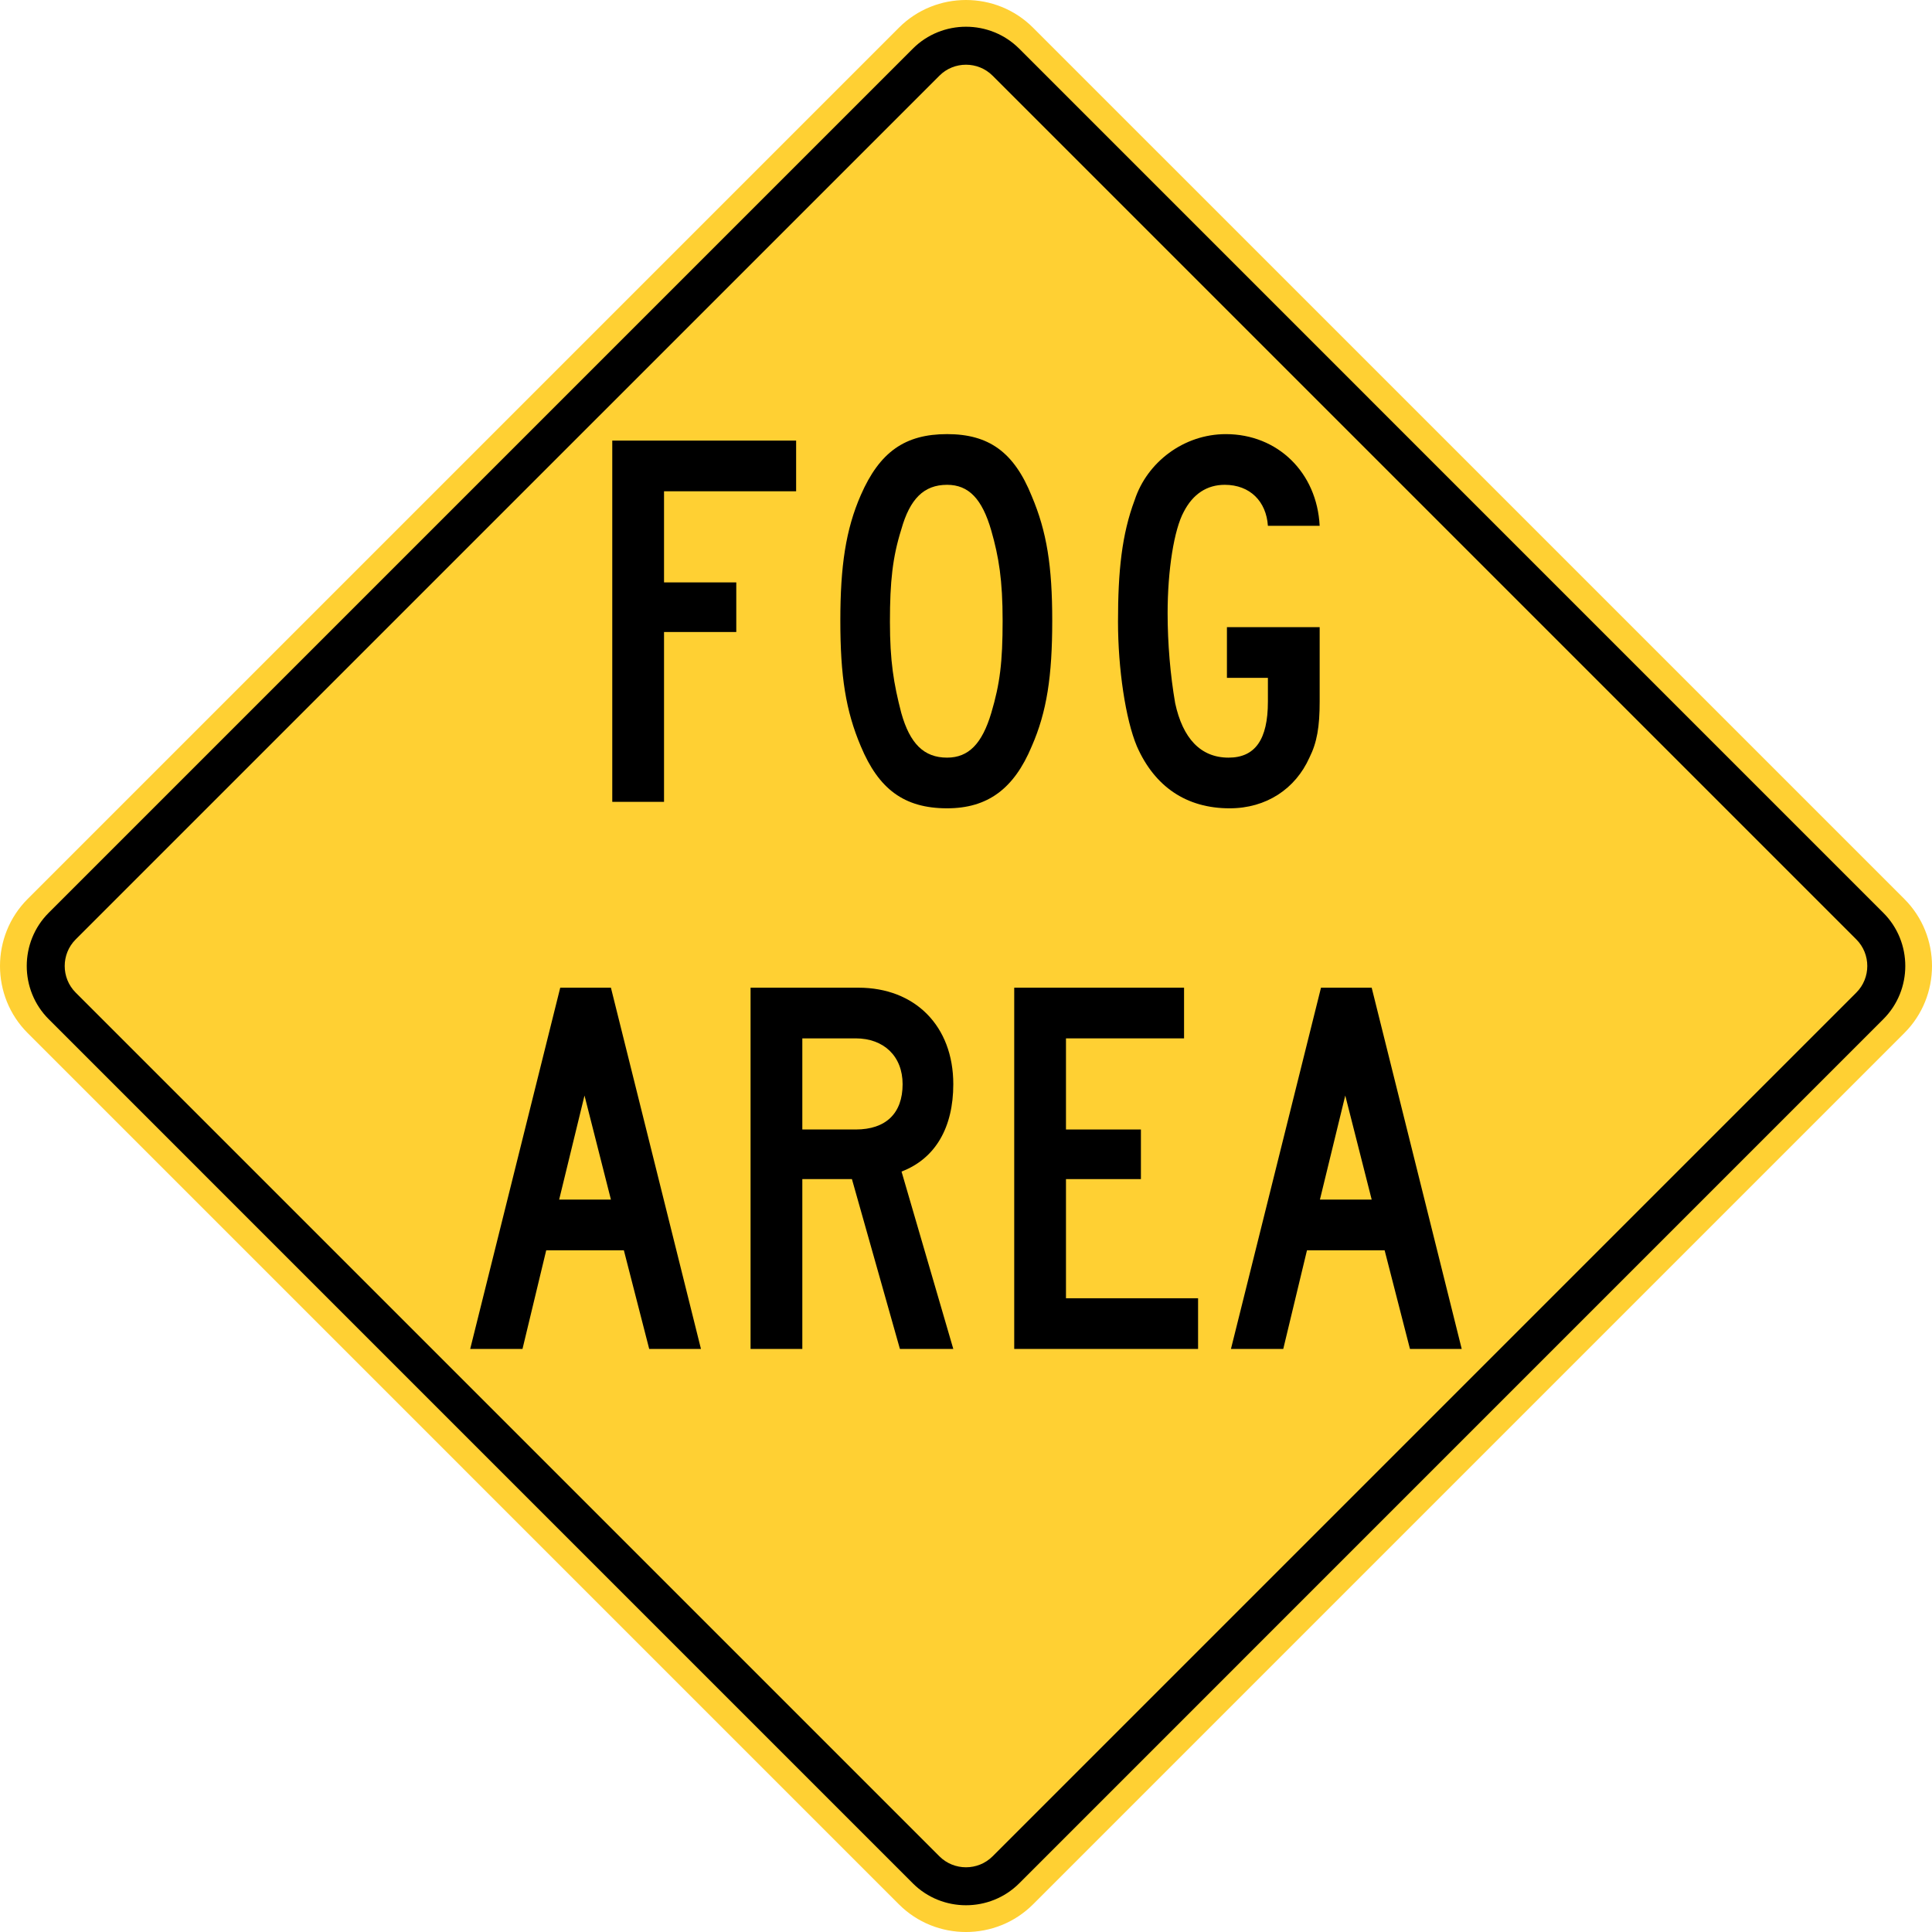 <?xml version="1.0" encoding="UTF-8" standalone="no"?>
<!-- Generator: Adobe Illustrator 12.0.1, SVG Export Plug-In  -->

<svg
   xmlns:dc="http://purl.org/dc/elements/1.1/"
   xmlns:cc="http://creativecommons.org/ns#"
   xmlns:rdf="http://www.w3.org/1999/02/22-rdf-syntax-ns#"
   xmlns:svg="http://www.w3.org/2000/svg"
   xmlns="http://www.w3.org/2000/svg"
   xmlns:sodipodi="http://sodipodi.sourceforge.net/DTD/sodipodi-0.dtd"
   xmlns:inkscape="http://www.inkscape.org/namespaces/inkscape"
   version="1.1"
   width="286.662"
   height="286.663"
   viewBox="-1 0 286.662 286.663"
   enable-background="new -1 0 289 288"
   xml:space="preserve"
   id="svg2"
   inkscape:version="0.48.2 r9819"
   sodipodi:docname="AJAX1.svg"><sodipodi:namedview
   pagecolor="#ffffff"
   bordercolor="#666666"
   borderopacity="1"
   objecttolerance="10"
   gridtolerance="10"
   guidetolerance="10"
   inkscape:pageopacity="0"
   inkscape:pageshadow="2"
   inkscape:window-width="1280"
   inkscape:window-height="1004"
   id="namedview28"
   showgrid="false"
   fit-margin-top="0"
   fit-margin-left="0"
   fit-margin-right="0"
   fit-margin-bottom="0"
   inkscape:zoom="2.3177389"
   inkscape:cx="86.475509"
   inkscape:cy="136.0222"
   inkscape:window-x="-8"
   inkscape:window-y="-8"
   inkscape:window-maximized="1"
   inkscape:current-layer="svg2" />
<defs
   id="defs4">
</defs>
<path
   d="M 3.099,133.387 132.38,4.105 c 5.471,-5.473 14.421,-5.473 19.896,0 l 129.283,129.282 c 5.471,5.47 5.471,14.423 0,19.89 l -129.283,129.284 c -5.475,5.47 -14.425,5.47 -19.896,0 l -129.281,-129.285 c -5.465,-5.466 -5.465,-14.419 0,-19.889 z"
   id="path6"
   style="fill:#ffd033;stroke:none;fill-opacity:1"
   inkscape:connector-curvature="0" />

<path
   clip-rule="evenodd"
   d="M 6.222,135.44 134.441,7.221 c 4.339,-4.339 11.442,-4.339 15.785,0 l 128.215,128.219 c 4.343,4.343 4.343,11.438 0,15.777 l -128.215,128.225 c -4.343,4.335 -11.446,4.335 -15.785,0 l -128.219,-128.225 c -4.338,-4.339 -4.338,-11.434 0,-15.777"
   id="path10"
   inkscape:connector-curvature="0"
   style="fill-rule:evenodd;stroke:none;fill:#000000" />
<path
   clip-rule="evenodd"
   d="m 10.225,139.39 128.162,-128.16 c 2.162,-2.17 5.724,-2.17 7.889,0 l 128.16,128.16 c 2.165,2.166 2.165,5.716 0,7.883 l -128.16,128.161 c -2.165,2.167 -5.727,2.167 -7.889,0 l -128.162,-128.161 c -2.165,-2.167 -2.165,-5.717 0,-7.883"
   id="path12"
   inkscape:connector-curvature="0"
   style="fill:#ffd033;fill-rule:evenodd;stroke:none;fill-opacity:1" />
<path
   d="m 97.526,72.894 v 13.52 h 10.72 v 7.36 h -10.72 v 25.2 h -7.68 V 65.374 h 27.28 v 7.52 h -19.6 z"
   id="path14"
   inkscape:connector-curvature="0"
   style="stroke:none;fill:#000000" />
<path
   d="m 152.085,110.733 c -2.639,6.32 -6.561,9.2 -12.56,9.2 -6.4,0 -10.16,-2.88 -12.8,-9.2 -2.24,-5.279 -3.04,-10.4 -3.04,-18.64 0,-8.08 0.8,-13.52 3.04,-18.64 2.8,-6.4 6.56,-9.04 12.8,-9.04 6.16,0 9.921,2.64 12.56,9.2 2.24,5.28 3.041,10.4 3.041,18.48 0,8.241 -0.801,13.52 -3.041,18.64 z m -6,-31.999 c -1.359,-4.72 -3.36,-6.8 -6.56,-6.8 -3.44,0 -5.52,2.08 -6.8,6.64 -1.28,4.08 -1.68,7.68 -1.68,13.68 0,5.84 0.56,9.2 1.68,13.52 1.28,4.561 3.36,6.641 6.8,6.641 3.2,0 5.201,-2.08 6.56,-6.641 1.281,-4.32 1.68,-7.52 1.68,-13.68 0,-6 -0.559,-9.44 -1.68,-13.36 z"
   id="path16"
   inkscape:connector-curvature="0"
   style="stroke:none;fill:#000000" />
<path
   d="m 193.286,112.414 c -2.08,4.64 -6.4,7.52 -11.84,7.52 -6.4,0 -11.121,-3.2 -13.76,-9.2 -1.682,-4 -2.801,-11.52 -2.801,-18.48 0,-7.52 0.561,-12.96 2.48,-18.08 1.84,-5.6 7.279,-9.76 13.52,-9.76 7.68,0 13.52,5.68 13.92,13.6 h -7.68 c -0.24,-3.6 -2.641,-6.08 -6.4,-6.08 -2.641,0 -4.721,1.36 -6.08,4 -1.439,2.64 -2.4,8.64 -2.4,15.04 0,4.48 0.4,9.2 1.121,13.36 1.119,5.2 3.76,8.081 7.92,8.081 3.92,0 5.84,-2.641 5.84,-8.32 v -3.52 h -6.08 v -7.52 h 13.76 v 11.04 c 0,3.759 -0.4,6.079 -1.52,8.319 z"
   id="path18"
   inkscape:connector-curvature="0"
   style="stroke:none;fill:#000000" />
<path
   d="m 95.326,200.149 -3.76,-14.64 h -11.52 l -3.52,14.64 h -7.76 l 13.36,-53.6 h 7.52 l 13.36,53.6 h -7.68 z m -9.6,-37.6 -3.76,15.439 h 7.68 l -3.92,-15.439 z"
   id="path20"
   inkscape:connector-curvature="0"
   style="stroke:none;fill:#000000" />
<path
   d="m 132.525,200.149 -7.12,-25.199 h -7.36 v 25.199 h -7.68 v -53.6 h 16 c 8.4,0 14.08,5.68 14.08,14.32 0,6.4 -2.64,11.04 -7.68,12.96 l 7.68,26.319 h -7.92 z m -6.56,-46.081 h -7.92 v 13.521 h 7.92 c 4.48,0 6.96,-2.399 6.96,-6.72 0,-4.16 -2.8,-6.801 -6.96,-6.801 z"
   id="path22"
   inkscape:connector-curvature="0"
   style="stroke:none;fill:#000000" />
<path
   d="m 149.486,200.149 v -53.6 h 25.199 v 7.52 h -17.52 v 13.521 h 11.119 v 7.36 h -11.119 v 17.68 h 19.6 v 7.52 h -27.279 z"
   id="path24"
   inkscape:connector-curvature="0"
   style="stroke:none;fill:#000000" />
<path
   d="m 208.204,200.149 -3.76,-14.64 h -11.519 l -3.52,14.64 h -7.762 l 13.361,-53.6 h 7.52 l 13.359,53.6 h -7.679 z m -9.599,-37.6 -3.76,15.439 h 7.68 l -3.92,-15.439 z"
   id="path26"
   inkscape:connector-curvature="0"
   style="stroke:none;fill:#000000" />
</svg>